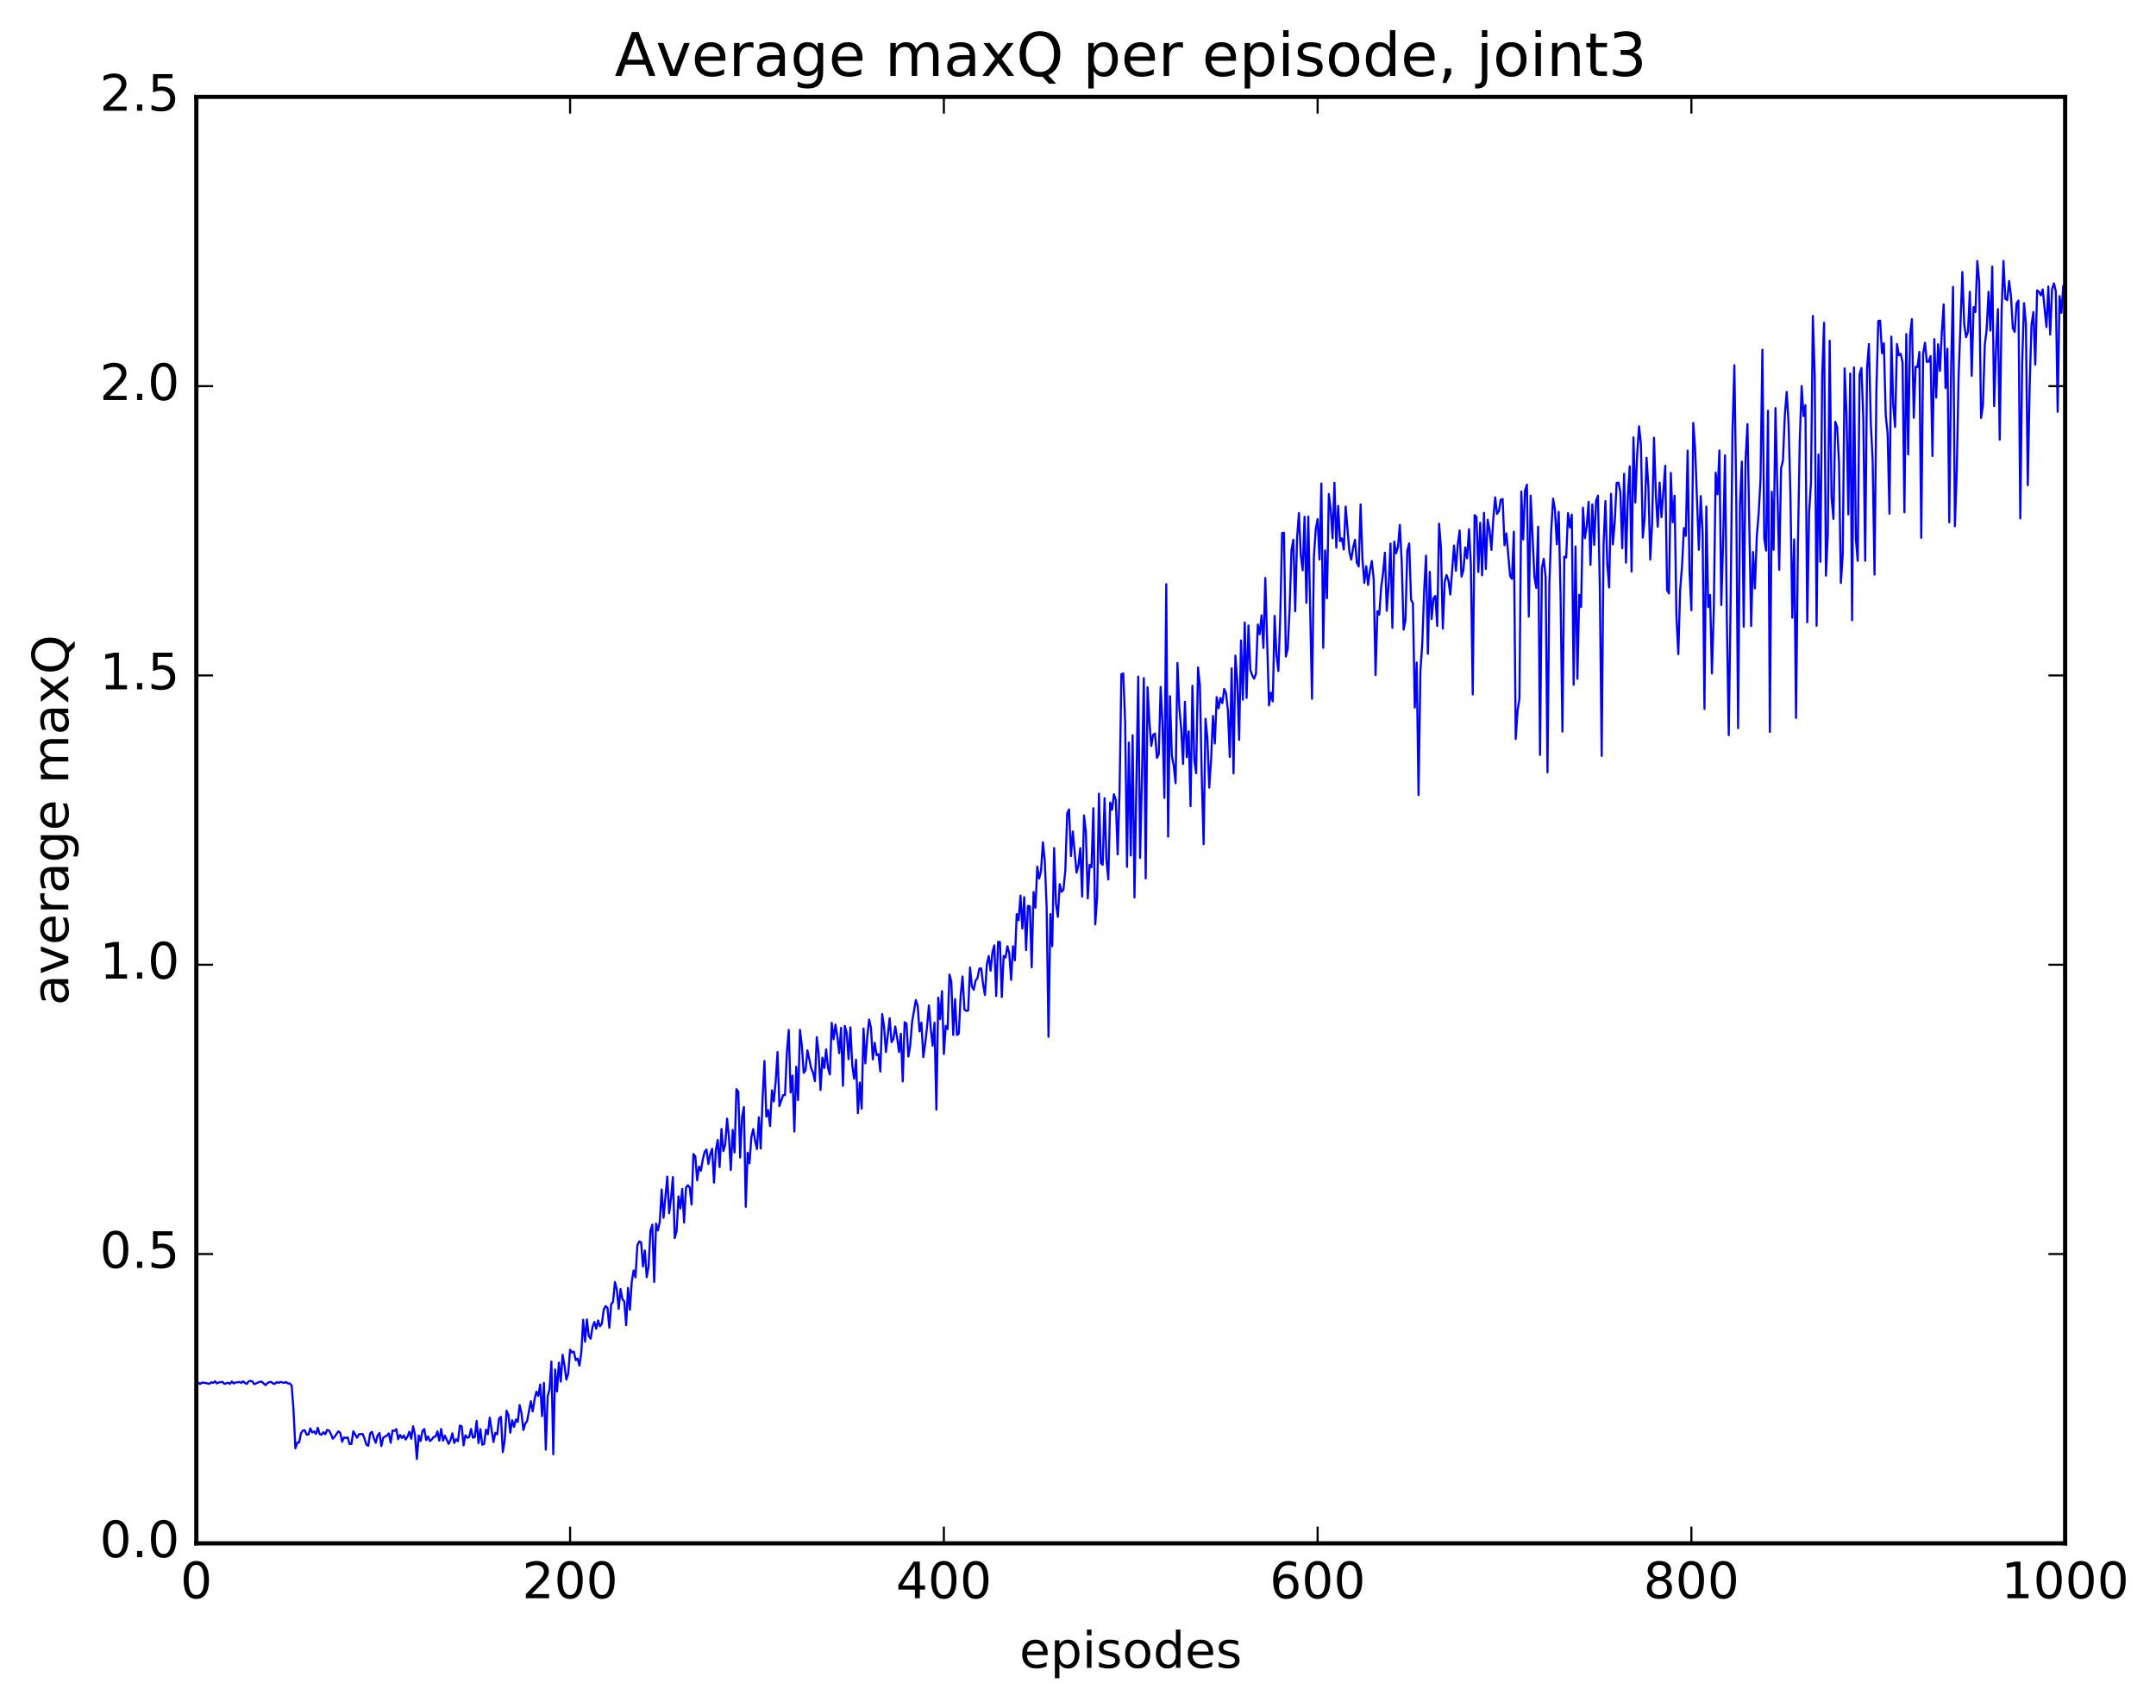 <?xml version="1.0" encoding="utf-8" standalone="no"?>
<!DOCTYPE svg PUBLIC "-//W3C//DTD SVG 1.1//EN"
  "http://www.w3.org/Graphics/SVG/1.1/DTD/svg11.dtd">
<!-- Created with matplotlib (http://matplotlib.org/) -->
<svg height="408pt" version="1.1" viewBox="0 0 515 408" width="515pt" xmlns="http://www.w3.org/2000/svg" xmlns:xlink="http://www.w3.org/1999/xlink">
 <defs>
  <style type="text/css">
*{stroke-linecap:butt;stroke-linejoin:round;stroke-miterlimit:100000;}
  </style>
 </defs>
 <g id="figure_1">
  <g id="patch_1">
   <path d="M 0 408.169 
L 515.768 408.169 
L 515.768 0 
L 0 0 
z
" style="fill:#ffffff;"/>
  </g>
  <g id="axes_1">
   <g id="patch_2">
    <path d="M 46.898 368.742 
L 493.298 368.742 
L 493.298 23.142 
L 46.898 23.142 
z
" style="fill:#ffffff;"/>
   </g>
   <g id="line2d_1">
    <path clip-path="url(#p6a2469e750)" d="M 47.344 330.356 
L 47.79 330.663 
L 48.237 330.35 
L 48.683 330.354 
L 50.022 330.633 
L 50.469 330.269 
L 50.915 330.41 
L 51.361 330.024 
L 51.808 330.531 
L 52.254 330.305 
L 53.147 330.173 
L 53.593 330.642 
L 54.486 330.363 
L 54.933 330.638 
L 55.379 330.09 
L 55.825 330.541 
L 56.272 330.305 
L 56.718 330.3 
L 57.165 330.161 
L 57.611 330.422 
L 58.057 330.038 
L 58.504 330.422 
L 58.95 330.651 
L 59.397 330.042 
L 59.843 329.92 
L 60.289 330.081 
L 60.736 330.71 
L 62.075 330.133 
L 62.522 330.143 
L 63.414 330.932 
L 63.861 330.483 
L 64.307 330.241 
L 64.754 330.172 
L 65.2 330.545 
L 65.646 330.641 
L 66.093 330.226 
L 66.539 330.41 
L 66.986 330.188 
L 67.878 330.399 
L 68.325 330.209 
L 68.771 330.544 
L 69.218 330.539 
L 69.664 331.036 
L 70.11 336.874 
L 70.557 346.036 
L 71.003 344.7 
L 71.45 344.637 
L 71.896 342.434 
L 72.342 341.789 
L 72.789 341.711 
L 73.235 342.757 
L 73.681 342.761 
L 74.128 341.28 
L 74.574 342.242 
L 75.021 342.008 
L 75.467 342.599 
L 75.913 341.134 
L 76.36 342.648 
L 76.806 342.795 
L 77.253 342.19 
L 77.699 342.678 
L 78.145 341.641 
L 78.592 341.787 
L 79.038 342.624 
L 79.485 343.74 
L 79.931 343.298 
L 80.824 341.987 
L 81.27 342.33 
L 81.717 344.47 
L 82.163 343.449 
L 82.609 343.575 
L 83.056 343.419 
L 83.502 345.024 
L 83.949 344.981 
L 84.395 341.979 
L 85.288 343.509 
L 85.734 342.676 
L 86.627 342.632 
L 87.073 343.738 
L 87.52 345.153 
L 87.966 345.446 
L 88.413 342.49 
L 88.859 342.084 
L 89.305 343.612 
L 89.752 344.715 
L 90.198 342.96 
L 90.645 342.378 
L 91.091 345.505 
L 91.537 343.504 
L 92.43 342.969 
L 92.877 342.48 
L 93.323 344.712 
L 93.769 341.794 
L 94.216 341.895 
L 94.662 341.453 
L 95.109 343.88 
L 95.555 342.844 
L 96.001 343.581 
L 96.448 342.976 
L 96.894 343.947 
L 97.341 343.25 
L 97.787 342.06 
L 98.234 343.753 
L 98.68 340.787 
L 99.126 342.794 
L 99.573 348.584 
L 100.019 342.964 
L 100.466 344.312 
L 100.912 341.92 
L 101.358 341.432 
L 101.805 344.079 
L 102.251 343.186 
L 102.698 344.299 
L 103.144 343.931 
L 103.59 343.317 
L 104.037 343.218 
L 104.483 342.002 
L 104.93 344.222 
L 105.376 341.407 
L 105.822 344.22 
L 106.269 343.009 
L 107.162 344.981 
L 107.608 344.062 
L 108.054 342.451 
L 108.501 344.779 
L 108.947 343.872 
L 109.394 344.348 
L 109.84 340.609 
L 110.286 340.774 
L 110.733 345.332 
L 111.179 342.941 
L 111.626 343.509 
L 112.072 343.338 
L 112.518 341.409 
L 112.965 343.522 
L 113.411 343.34 
L 113.858 339.493 
L 114.304 344.788 
L 114.75 341.469 
L 115.197 345.201 
L 115.643 345.006 
L 116.09 341.572 
L 116.536 342.676 
L 116.982 338.718 
L 117.875 344.536 
L 118.322 342.351 
L 118.768 342.705 
L 119.214 338.859 
L 119.661 338.528 
L 120.107 346.947 
L 120.553 344.101 
L 121 337.064 
L 121.446 338.115 
L 121.893 342.316 
L 122.339 339.338 
L 122.785 340.914 
L 123.232 339.155 
L 123.678 339.732 
L 124.125 335.72 
L 124.571 337.683 
L 125.017 341.674 
L 125.464 340.129 
L 125.91 339.524 
L 126.803 334.777 
L 127.249 337.22 
L 127.696 334.322 
L 128.142 332.517 
L 128.589 333.522 
L 129.035 330.798 
L 129.482 338.34 
L 129.928 330.423 
L 130.374 346.353 
L 130.821 333.601 
L 131.267 331.954 
L 131.714 325.317 
L 132.16 347.467 
L 132.606 327.212 
L 133.053 332.468 
L 133.499 325.571 
L 133.946 330.11 
L 134.392 323.677 
L 134.838 326.201 
L 135.285 329.631 
L 135.731 328.186 
L 136.178 322.469 
L 136.624 323.13 
L 137.07 322.957 
L 137.517 324.982 
L 137.963 324.584 
L 138.41 326.282 
L 138.856 323.115 
L 139.302 315.329 
L 139.749 320.563 
L 140.195 315.256 
L 140.642 319.245 
L 141.088 319.854 
L 141.534 317.046 
L 141.981 315.863 
L 142.427 317.453 
L 142.874 315.489 
L 143.32 316.894 
L 143.766 316.288 
L 144.213 312.907 
L 144.659 312.046 
L 145.106 312.479 
L 145.552 317.224 
L 145.998 311.604 
L 146.445 311.025 
L 146.891 306.309 
L 147.338 308.086 
L 147.784 312.73 
L 148.23 307.992 
L 148.677 310.423 
L 149.123 310.92 
L 149.57 316.627 
L 150.016 307.732 
L 150.462 312.93 
L 150.909 306.179 
L 151.355 303.546 
L 151.802 305.189 
L 152.248 297.532 
L 152.694 296.609 
L 153.141 296.804 
L 153.587 302.617 
L 154.034 298.773 
L 154.48 305.167 
L 154.926 302.622 
L 155.373 294.043 
L 155.819 292.603 
L 156.266 306.303 
L 156.712 292.339 
L 157.158 293.988 
L 157.605 291.874 
L 158.051 284.211 
L 158.498 290.958 
L 159.39 281.126 
L 159.837 289.87 
L 160.283 286.288 
L 160.73 281.246 
L 161.176 295.811 
L 161.622 294.11 
L 162.069 285.84 
L 162.515 288.733 
L 162.962 284.059 
L 163.408 292.075 
L 163.854 283.764 
L 164.301 283.191 
L 164.747 283.67 
L 165.194 287.803 
L 165.64 275.736 
L 166.086 276.297 
L 166.533 282.017 
L 166.979 278.744 
L 167.425 279.71 
L 167.872 277.047 
L 168.318 275.21 
L 168.765 274.661 
L 169.211 278.116 
L 169.657 275.72 
L 170.104 274.485 
L 170.55 282.55 
L 170.997 274.752 
L 171.443 272.35 
L 171.889 278.841 
L 172.336 269.737 
L 172.782 275.032 
L 173.229 273.501 
L 173.675 267.266 
L 174.121 271.72 
L 174.568 279.545 
L 175.014 269.966 
L 175.461 275.34 
L 175.907 260.237 
L 176.353 260.823 
L 176.8 276.559 
L 177.246 266.891 
L 177.693 264.507 
L 178.139 288.343 
L 178.585 275.405 
L 179.032 277.957 
L 179.478 271.686 
L 179.925 269.757 
L 180.371 272.582 
L 180.817 274.532 
L 181.264 266.974 
L 181.71 274.419 
L 182.157 262.399 
L 182.603 253.514 
L 183.049 266.791 
L 183.496 265.26 
L 183.942 269.049 
L 184.389 260.515 
L 184.835 263.153 
L 185.281 258.449 
L 185.728 251.365 
L 186.174 264.272 
L 187.067 261.654 
L 187.513 261.655 
L 187.96 251.475 
L 188.406 246.086 
L 188.853 261.022 
L 189.299 256.982 
L 189.745 270.368 
L 190.192 254.871 
L 190.638 262.851 
L 191.085 246.081 
L 191.531 249.754 
L 191.977 256.336 
L 192.424 255.7 
L 192.87 250.952 
L 193.763 255.226 
L 194.209 256.266 
L 194.656 258.309 
L 195.102 247.816 
L 195.549 251.683 
L 195.995 260.426 
L 196.441 252.699 
L 196.888 255.205 
L 197.334 250.706 
L 197.781 255.152 
L 198.227 256.72 
L 198.673 244.384 
L 199.12 248.295 
L 199.566 244.791 
L 200.013 247.681 
L 200.459 251.631 
L 200.905 245.594 
L 201.352 259.427 
L 201.798 245.135 
L 202.245 246.755 
L 202.691 253.066 
L 203.137 245.462 
L 203.584 254.633 
L 204.03 257.749 
L 204.477 253.185 
L 204.923 265.957 
L 205.369 258.662 
L 205.816 264.889 
L 206.262 245.747 
L 206.709 254.071 
L 207.155 247.838 
L 207.601 243.592 
L 208.048 245.585 
L 208.494 253.111 
L 208.941 249.153 
L 209.387 252.11 
L 209.833 251.851 
L 210.28 256.006 
L 210.726 242.271 
L 211.173 245.281 
L 211.619 251.362 
L 212.512 243.28 
L 212.958 248.986 
L 213.405 248.259 
L 213.851 245.258 
L 214.298 247.945 
L 214.744 251.361 
L 215.19 246.99 
L 215.637 258.38 
L 216.083 244.235 
L 216.53 244.559 
L 216.976 252.416 
L 217.422 249.805 
L 217.869 244.194 
L 218.762 238.934 
L 219.208 240.331 
L 219.654 246.436 
L 220.101 244.327 
L 220.547 252.583 
L 220.994 249.377 
L 221.44 245.348 
L 221.886 240.221 
L 222.333 245.746 
L 222.779 249.85 
L 223.226 244.347 
L 223.672 265.124 
L 224.118 238.371 
L 224.565 243.516 
L 225.011 236.823 
L 225.458 251.844 
L 225.904 245.108 
L 226.35 245.895 
L 226.797 232.834 
L 227.243 234.562 
L 227.69 247.28 
L 228.136 238.714 
L 228.582 247.289 
L 229.029 246.94 
L 229.475 237.827 
L 229.922 233.3 
L 230.368 241.215 
L 230.814 241.509 
L 231.261 241.444 
L 231.707 231.153 
L 232.154 235.701 
L 232.6 236.479 
L 233.046 234.258 
L 233.493 233.688 
L 233.939 231.434 
L 234.386 231.392 
L 234.832 235.241 
L 235.278 237.713 
L 235.725 230.427 
L 236.171 228.411 
L 236.618 231.934 
L 237.064 227.503 
L 237.51 225.865 
L 237.957 237.964 
L 238.403 225.035 
L 238.85 225.065 
L 239.296 238.224 
L 239.742 228.426 
L 240.189 228.778 
L 240.635 226.077 
L 241.082 227.804 
L 241.528 234.132 
L 241.974 226.076 
L 242.421 229.449 
L 242.867 218.408 
L 243.314 219.87 
L 243.76 213.982 
L 244.206 221.848 
L 244.653 214.352 
L 245.099 227 
L 245.546 216.443 
L 245.992 216.526 
L 246.438 231.103 
L 246.885 213.124 
L 247.331 216.874 
L 247.778 207.074 
L 248.224 209.91 
L 248.67 208.055 
L 249.117 201.23 
L 249.563 205.63 
L 250.01 216.855 
L 250.456 247.726 
L 250.902 218.413 
L 251.349 226.07 
L 251.795 202.609 
L 252.242 215.985 
L 252.688 219.06 
L 253.134 211.237 
L 253.581 213.088 
L 254.027 212.537 
L 254.474 207.93 
L 254.92 194.31 
L 255.366 193.393 
L 255.813 204.546 
L 256.259 198.662 
L 257.152 208.487 
L 257.598 206.754 
L 258.045 202.654 
L 258.491 214.228 
L 258.938 194.815 
L 259.384 198.797 
L 259.83 214.656 
L 260.277 206.642 
L 260.723 207.211 
L 261.17 193.101 
L 261.616 220.875 
L 262.062 214.456 
L 262.509 189.611 
L 262.955 206.204 
L 263.401 206.641 
L 263.848 190.71 
L 264.294 205.466 
L 264.741 210.102 
L 265.187 191.763 
L 265.634 193.473 
L 266.08 189.767 
L 266.526 191.099 
L 266.973 204.14 
L 267.419 189.514 
L 267.865 161.091 
L 268.312 160.891 
L 268.758 172.373 
L 269.205 207.103 
L 269.651 177.434 
L 270.098 204.383 
L 270.544 175.678 
L 270.99 214.402 
L 271.883 161.658 
L 272.329 204.977 
L 272.776 185.979 
L 273.222 162.019 
L 273.669 209.871 
L 274.115 164.21 
L 274.562 172.607 
L 275.008 178.233 
L 275.454 175.565 
L 275.901 175.249 
L 276.347 181.081 
L 276.793 180.18 
L 277.24 164.13 
L 277.686 172.884 
L 278.133 190.623 
L 278.579 139.572 
L 279.026 199.896 
L 279.472 166.329 
L 279.918 180.55 
L 280.365 182.93 
L 280.811 187.116 
L 281.257 158.396 
L 281.704 169.133 
L 282.15 174.103 
L 282.597 182.523 
L 283.043 167.686 
L 283.49 180.888 
L 283.936 174.731 
L 284.382 192.613 
L 284.829 163.866 
L 285.275 181.506 
L 285.721 184.738 
L 286.168 159.463 
L 286.614 163.74 
L 287.061 185.617 
L 287.507 201.691 
L 287.954 171.751 
L 288.4 176.266 
L 288.846 188.184 
L 289.293 181.465 
L 289.739 171.058 
L 290.185 177.636 
L 290.632 166.559 
L 291.078 169.234 
L 291.525 166.761 
L 291.971 168.002 
L 292.418 164.604 
L 292.864 165.671 
L 293.31 169.787 
L 293.757 180.856 
L 294.203 159.691 
L 294.649 184.787 
L 295.096 156.646 
L 295.542 162.781 
L 295.989 176.785 
L 296.435 153.022 
L 296.882 167.17 
L 297.328 148.749 
L 297.774 166.753 
L 298.221 149.445 
L 298.667 160.059 
L 299.113 161.326 
L 299.56 162.153 
L 300.006 160.999 
L 300.453 149.214 
L 300.899 151.529 
L 301.346 147.025 
L 301.792 154.799 
L 302.238 138.105 
L 303.131 168.536 
L 303.577 165.498 
L 304.024 167.586 
L 304.47 147.149 
L 304.917 156.562 
L 305.363 160.312 
L 305.81 147.36 
L 306.256 127.351 
L 306.702 127.293 
L 307.149 156.86 
L 307.595 154.985 
L 308.041 145.653 
L 308.488 131.469 
L 308.934 128.975 
L 309.381 146.047 
L 309.827 128.511 
L 310.274 122.587 
L 310.72 132.582 
L 311.166 136.26 
L 311.613 123.47 
L 312.059 144.047 
L 312.505 123.432 
L 313.398 166.971 
L 313.845 133.097 
L 314.291 126.398 
L 314.738 124.024 
L 315.184 133.674 
L 315.63 115.514 
L 316.077 154.787 
L 316.523 131.517 
L 316.969 142.923 
L 317.416 118.025 
L 317.862 121.809 
L 318.309 128.606 
L 318.755 115.333 
L 319.202 130.858 
L 319.648 120.876 
L 320.094 129.289 
L 320.541 128.622 
L 320.987 131.291 
L 321.433 121.058 
L 322.326 131.854 
L 322.773 133.711 
L 323.219 130.847 
L 323.666 128.968 
L 324.112 134.454 
L 324.558 135.336 
L 325.005 120.512 
L 325.451 133.582 
L 325.897 139.253 
L 326.344 135.278 
L 326.79 139.766 
L 327.237 136.281 
L 327.683 134.031 
L 328.13 138.371 
L 328.576 161.286 
L 329.022 146.031 
L 329.469 146.847 
L 329.915 140.353 
L 330.361 136.995 
L 330.808 132.057 
L 331.254 145.936 
L 331.701 139.738 
L 332.147 129.873 
L 332.594 150.01 
L 333.04 129.402 
L 333.486 132.185 
L 333.933 130.657 
L 334.379 125.4 
L 334.825 134.301 
L 335.272 150.431 
L 335.718 148.183 
L 336.165 131.616 
L 336.611 129.845 
L 337.058 143.282 
L 337.504 144.125 
L 337.95 169.062 
L 338.397 158.299 
L 338.843 189.96 
L 339.289 160.418 
L 339.736 153.776 
L 340.182 141.321 
L 340.629 132.762 
L 341.075 156.214 
L 341.522 136.63 
L 341.968 147.895 
L 342.414 142.965 
L 342.861 142.365 
L 343.307 149.553 
L 343.753 125.127 
L 344.2 130.924 
L 344.646 150.213 
L 345.093 139.06 
L 345.539 137.382 
L 345.986 138.696 
L 346.432 142.052 
L 347.325 130.328 
L 347.771 136.382 
L 348.217 130.031 
L 348.664 126.756 
L 349.11 137.77 
L 349.557 136.209 
L 350.003 130.784 
L 350.45 133.41 
L 350.896 126.42 
L 351.342 134.686 
L 351.789 165.92 
L 352.235 123.067 
L 352.682 123.519 
L 353.128 136.654 
L 353.574 124.903 
L 354.021 137.453 
L 354.467 122.547 
L 354.913 135.944 
L 355.36 124.197 
L 355.806 126.672 
L 356.253 131.377 
L 356.699 123.928 
L 357.146 118.825 
L 357.592 122.784 
L 358.038 122.11 
L 358.485 119.397 
L 358.931 119.229 
L 359.377 130.273 
L 359.824 127.441 
L 360.717 137.627 
L 361.163 138.314 
L 361.61 127.031 
L 362.056 176.548 
L 362.502 169.746 
L 362.949 166.897 
L 363.395 117.439 
L 363.841 128.908 
L 364.288 117.136 
L 364.734 115.803 
L 365.181 147.316 
L 365.627 118.414 
L 366.52 137.762 
L 366.966 140.478 
L 367.413 125.839 
L 367.859 180.358 
L 368.305 135.773 
L 368.752 133.515 
L 369.198 137.936 
L 369.645 184.53 
L 370.091 139.72 
L 370.538 126.732 
L 370.984 119.133 
L 371.43 121.726 
L 371.877 130.035 
L 372.323 122.311 
L 372.769 142.267 
L 373.216 174.803 
L 373.662 132.987 
L 374.109 133.221 
L 374.555 122.585 
L 375.002 126.021 
L 375.448 122.946 
L 375.894 163.603 
L 376.341 130.567 
L 376.787 162.183 
L 377.233 142.104 
L 377.68 145.041 
L 378.126 121.295 
L 378.573 128.574 
L 379.019 125.743 
L 379.466 119.902 
L 379.912 134.964 
L 380.358 120.512 
L 380.805 130.193 
L 381.251 119.652 
L 381.697 118.431 
L 382.144 139.808 
L 382.59 180.621 
L 383.037 130.186 
L 383.483 119.722 
L 383.93 134.719 
L 384.376 140.373 
L 384.822 117.979 
L 385.269 130.062 
L 385.715 124.604 
L 386.161 115.378 
L 386.608 115.319 
L 387.054 117.629 
L 387.501 131.007 
L 387.947 113.206 
L 388.394 134.43 
L 388.84 118.744 
L 389.286 111.409 
L 389.733 136.562 
L 390.179 104.491 
L 390.625 120.06 
L 391.072 108.422 
L 391.518 101.849 
L 391.965 106.076 
L 392.411 128.434 
L 392.858 123.687 
L 393.304 109.356 
L 393.75 116.192 
L 394.197 133.691 
L 394.643 124.946 
L 395.089 104.608 
L 395.536 118.372 
L 395.982 125.867 
L 396.429 115.299 
L 396.875 123.557 
L 397.768 111.282 
L 398.214 140.995 
L 398.661 141.779 
L 399.107 112.977 
L 399.553 124.791 
L 400 118.434 
L 400.446 147.142 
L 400.893 156.284 
L 401.339 140.923 
L 401.786 135.255 
L 402.232 126.173 
L 402.678 128.045 
L 403.125 107.656 
L 403.571 136.488 
L 404.017 145.804 
L 404.464 101.052 
L 404.91 107.16 
L 405.803 131.35 
L 406.25 118.524 
L 406.696 127.153 
L 407.142 169.39 
L 407.589 121.042 
L 408.035 145.042 
L 408.481 142.157 
L 408.928 160.913 
L 409.374 145.562 
L 409.821 112.927 
L 410.267 118.104 
L 410.714 107.632 
L 411.16 144.554 
L 411.606 129.156 
L 412.053 108.802 
L 412.499 148.642 
L 412.945 175.641 
L 413.392 143.721 
L 413.838 103.044 
L 414.285 87.262 
L 414.731 118.433 
L 415.178 173.968 
L 415.624 120.67 
L 416.07 110.301 
L 416.517 149.742 
L 416.963 109.786 
L 417.409 101.335 
L 418.302 149.588 
L 418.749 131.878 
L 419.195 140.587 
L 419.642 128.184 
L 420.088 122.771 
L 420.534 114.355 
L 420.981 83.576 
L 421.427 128.641 
L 421.873 131.546 
L 422.32 98.134 
L 422.766 174.868 
L 423.213 117.487 
L 423.659 131.364 
L 424.106 97.49 
L 424.998 136.134 
L 425.445 111.875 
L 425.891 110.011 
L 426.337 99.228 
L 426.784 93.639 
L 427.23 100.953 
L 427.677 118.105 
L 428.123 147.573 
L 428.57 128.865 
L 429.016 171.529 
L 429.462 130.277 
L 429.909 105.167 
L 430.355 92.227 
L 430.801 99.415 
L 431.248 96.794 
L 431.694 148.665 
L 432.141 122.358 
L 432.587 115.294 
L 433.034 75.479 
L 433.48 89.84 
L 433.926 149.5 
L 434.373 108.615 
L 434.819 134.218 
L 435.265 89.621 
L 435.712 77.117 
L 436.158 137.525 
L 436.605 127.635 
L 437.051 81.391 
L 437.498 118.724 
L 437.944 123.963 
L 438.39 100.775 
L 438.837 102.048 
L 439.283 110.421 
L 439.729 139.283 
L 440.176 132.367 
L 440.622 88.017 
L 441.069 98.679 
L 441.515 122.914 
L 441.962 89.233 
L 442.408 148.197 
L 442.854 87.792 
L 443.301 128.716 
L 443.747 133.994 
L 444.193 89.436 
L 444.64 87.929 
L 445.086 99.987 
L 445.533 133.979 
L 445.979 88.027 
L 446.425 82.201 
L 446.872 100.982 
L 447.318 110.104 
L 447.765 137.28 
L 448.211 93.204 
L 448.658 76.704 
L 449.104 76.606 
L 449.55 84.39 
L 449.997 82.039 
L 450.443 99.22 
L 450.889 103.544 
L 451.336 122.75 
L 451.782 80.422 
L 452.229 96.621 
L 452.675 102.013 
L 453.122 82.185 
L 453.568 84.889 
L 454.014 84.526 
L 454.461 86.556 
L 454.907 122.396 
L 455.353 79.812 
L 455.8 108.585 
L 456.246 80.099 
L 456.693 76.245 
L 457.139 99.817 
L 457.586 87.616 
L 458.032 87.693 
L 458.478 84.08 
L 458.925 128.491 
L 459.371 84.525 
L 459.817 81.872 
L 460.264 86.452 
L 460.71 86.413 
L 461.157 85.074 
L 461.603 108.935 
L 462.05 81.015 
L 462.496 94.991 
L 462.942 82.25 
L 463.389 88.612 
L 463.835 79.497 
L 464.281 72.721 
L 464.728 92.701 
L 465.174 83.32 
L 465.621 124.792 
L 466.067 87.43 
L 466.514 68.56 
L 466.96 125.741 
L 467.406 112.593 
L 467.853 89.812 
L 468.745 64.993 
L 469.192 77.471 
L 469.638 80.577 
L 470.085 79.293 
L 470.531 69.713 
L 470.978 89.794 
L 471.424 73.379 
L 471.87 74.541 
L 472.317 62.37 
L 472.763 67.158 
L 473.209 99.861 
L 473.656 96.945 
L 474.102 82.414 
L 474.549 78.715 
L 474.995 69.715 
L 475.442 78.997 
L 475.888 63.684 
L 476.334 97.016 
L 476.781 83.408 
L 477.227 73.869 
L 477.673 105.05 
L 478.12 74.178 
L 478.566 62.344 
L 479.013 71.373 
L 479.459 71.729 
L 479.906 67.135 
L 480.352 70.628 
L 480.798 78.413 
L 481.245 79.304 
L 481.691 72.51 
L 482.137 71.813 
L 482.584 123.863 
L 483.03 86.753 
L 483.477 72.434 
L 483.923 77.329 
L 484.37 115.925 
L 484.816 92.453 
L 485.262 77.553 
L 485.709 74.546 
L 486.155 87.135 
L 486.601 69.378 
L 487.048 69.729 
L 487.494 70.565 
L 487.941 69.153 
L 488.834 78.159 
L 489.28 68.451 
L 489.726 79.925 
L 490.173 69.063 
L 490.619 67.694 
L 491.065 69.569 
L 491.512 98.384 
L 491.958 70.758 
L 492.405 74.741 
L 492.851 68.362 
L 492.851 68.362 
" style="fill:none;stroke:#0000ff;stroke-linecap:square;stroke-width:0.5;"/>
   </g>
   <g id="patch_3">
    <path d="M 46.898 368.742 
L 46.898 23.142 
" style="fill:none;stroke:#000000;stroke-linecap:square;stroke-linejoin:miter;"/>
   </g>
   <g id="patch_4">
    <path d="M 493.298 368.742 
L 493.298 23.142 
" style="fill:none;stroke:#000000;stroke-linecap:square;stroke-linejoin:miter;"/>
   </g>
   <g id="patch_5">
    <path d="M 46.898 23.142 
L 493.298 23.142 
" style="fill:none;stroke:#000000;stroke-linecap:square;stroke-linejoin:miter;"/>
   </g>
   <g id="patch_6">
    <path d="M 46.898 368.742 
L 493.298 368.742 
" style="fill:none;stroke:#000000;stroke-linecap:square;stroke-linejoin:miter;"/>
   </g>
   <g id="matplotlib.axis_1">
    <g id="xtick_1">
     <g id="line2d_2">
      <defs>
       <path d="M 0 0 
L 0 -4 
" id="m61e527bf09" style="stroke:#000000;stroke-width:0.5;"/>
      </defs>
      <g>
       <use style="stroke:#000000;stroke-width:0.5;" x="46.898" xlink:href="#m61e527bf09" y="368.742"/>
      </g>
     </g>
     <g id="line2d_3">
      <defs>
       <path d="M 0 0 
L 0 4 
" id="ma6f1fc112c" style="stroke:#000000;stroke-width:0.5;"/>
      </defs>
      <g>
       <use style="stroke:#000000;stroke-width:0.5;" x="46.898" xlink:href="#ma6f1fc112c" y="23.142"/>
      </g>
     </g>
     <g id="text_1">
      <!-- 0 -->
      <defs>
       <path d="M 31.781 66.406 
Q 24.172 66.406 20.328 58.906 
Q 16.5 51.422 16.5 36.375 
Q 16.5 21.391 20.328 13.891 
Q 24.172 6.391 31.781 6.391 
Q 39.453 6.391 43.281 13.891 
Q 47.125 21.391 47.125 36.375 
Q 47.125 51.422 43.281 58.906 
Q 39.453 66.406 31.781 66.406 
M 31.781 74.219 
Q 44.047 74.219 50.516 64.516 
Q 56.984 54.828 56.984 36.375 
Q 56.984 17.969 50.516 8.266 
Q 44.047 -1.422 31.781 -1.422 
Q 19.531 -1.422 13.062 8.266 
Q 6.594 17.969 6.594 36.375 
Q 6.594 54.828 13.062 64.516 
Q 19.531 74.219 31.781 74.219 
" id="BitstreamVeraSans-Roman-30"/>
      </defs>
      <g transform="translate(43.08 381.86)scale(0.12 -0.12)">
       <use xlink:href="#BitstreamVeraSans-Roman-30"/>
      </g>
     </g>
    </g>
    <g id="xtick_2">
     <g id="line2d_4">
      <g>
       <use style="stroke:#000000;stroke-width:0.5;" x="136.178" xlink:href="#m61e527bf09" y="368.742"/>
      </g>
     </g>
     <g id="line2d_5">
      <g>
       <use style="stroke:#000000;stroke-width:0.5;" x="136.178" xlink:href="#ma6f1fc112c" y="23.142"/>
      </g>
     </g>
     <g id="text_2">
      <!-- 200 -->
      <defs>
       <path d="M 19.188 8.297 
L 53.609 8.297 
L 53.609 0 
L 7.328 0 
L 7.328 8.297 
Q 12.938 14.109 22.625 23.891 
Q 32.328 33.688 34.812 36.531 
Q 39.547 41.844 41.422 45.531 
Q 43.312 49.219 43.312 52.781 
Q 43.312 58.594 39.234 62.25 
Q 35.156 65.922 28.609 65.922 
Q 23.969 65.922 18.812 64.312 
Q 13.672 62.703 7.812 59.422 
L 7.812 69.391 
Q 13.766 71.781 18.938 73 
Q 24.125 74.219 28.422 74.219 
Q 39.75 74.219 46.484 68.547 
Q 53.219 62.891 53.219 53.422 
Q 53.219 48.922 51.531 44.891 
Q 49.859 40.875 45.406 35.406 
Q 44.188 33.984 37.641 27.219 
Q 31.109 20.453 19.188 8.297 
" id="BitstreamVeraSans-Roman-32"/>
      </defs>
      <g transform="translate(124.725 381.86)scale(0.12 -0.12)">
       <use xlink:href="#BitstreamVeraSans-Roman-32"/>
       <use x="63.623" xlink:href="#BitstreamVeraSans-Roman-30"/>
       <use x="127.246" xlink:href="#BitstreamVeraSans-Roman-30"/>
      </g>
     </g>
    </g>
    <g id="xtick_3">
     <g id="line2d_6">
      <g>
       <use style="stroke:#000000;stroke-width:0.5;" x="225.458" xlink:href="#m61e527bf09" y="368.742"/>
      </g>
     </g>
     <g id="line2d_7">
      <g>
       <use style="stroke:#000000;stroke-width:0.5;" x="225.458" xlink:href="#ma6f1fc112c" y="23.142"/>
      </g>
     </g>
     <g id="text_3">
      <!-- 400 -->
      <defs>
       <path d="M 37.797 64.312 
L 12.891 25.391 
L 37.797 25.391 
z
M 35.203 72.906 
L 47.609 72.906 
L 47.609 25.391 
L 58.016 25.391 
L 58.016 17.188 
L 47.609 17.188 
L 47.609 0 
L 37.797 0 
L 37.797 17.188 
L 4.891 17.188 
L 4.891 26.703 
z
" id="BitstreamVeraSans-Roman-34"/>
      </defs>
      <g transform="translate(214.005 381.86)scale(0.12 -0.12)">
       <use xlink:href="#BitstreamVeraSans-Roman-34"/>
       <use x="63.623" xlink:href="#BitstreamVeraSans-Roman-30"/>
       <use x="127.246" xlink:href="#BitstreamVeraSans-Roman-30"/>
      </g>
     </g>
    </g>
    <g id="xtick_4">
     <g id="line2d_8">
      <g>
       <use style="stroke:#000000;stroke-width:0.5;" x="314.738" xlink:href="#m61e527bf09" y="368.742"/>
      </g>
     </g>
     <g id="line2d_9">
      <g>
       <use style="stroke:#000000;stroke-width:0.5;" x="314.738" xlink:href="#ma6f1fc112c" y="23.142"/>
      </g>
     </g>
     <g id="text_4">
      <!-- 600 -->
      <defs>
       <path d="M 33.016 40.375 
Q 26.375 40.375 22.484 35.828 
Q 18.609 31.297 18.609 23.391 
Q 18.609 15.531 22.484 10.953 
Q 26.375 6.391 33.016 6.391 
Q 39.656 6.391 43.531 10.953 
Q 47.406 15.531 47.406 23.391 
Q 47.406 31.297 43.531 35.828 
Q 39.656 40.375 33.016 40.375 
M 52.594 71.297 
L 52.594 62.312 
Q 48.875 64.062 45.094 64.984 
Q 41.312 65.922 37.594 65.922 
Q 27.828 65.922 22.672 59.328 
Q 17.531 52.734 16.797 39.406 
Q 19.672 43.656 24.016 45.922 
Q 28.375 48.188 33.594 48.188 
Q 44.578 48.188 50.953 41.516 
Q 57.328 34.859 57.328 23.391 
Q 57.328 12.156 50.688 5.359 
Q 44.047 -1.422 33.016 -1.422 
Q 20.359 -1.422 13.672 8.266 
Q 6.984 17.969 6.984 36.375 
Q 6.984 53.656 15.188 63.938 
Q 23.391 74.219 37.203 74.219 
Q 40.922 74.219 44.703 73.484 
Q 48.484 72.75 52.594 71.297 
" id="BitstreamVeraSans-Roman-36"/>
      </defs>
      <g transform="translate(303.285 381.86)scale(0.12 -0.12)">
       <use xlink:href="#BitstreamVeraSans-Roman-36"/>
       <use x="63.623" xlink:href="#BitstreamVeraSans-Roman-30"/>
       <use x="127.246" xlink:href="#BitstreamVeraSans-Roman-30"/>
      </g>
     </g>
    </g>
    <g id="xtick_5">
     <g id="line2d_10">
      <g>
       <use style="stroke:#000000;stroke-width:0.5;" x="404.017" xlink:href="#m61e527bf09" y="368.742"/>
      </g>
     </g>
     <g id="line2d_11">
      <g>
       <use style="stroke:#000000;stroke-width:0.5;" x="404.017" xlink:href="#ma6f1fc112c" y="23.142"/>
      </g>
     </g>
     <g id="text_5">
      <!-- 800 -->
      <defs>
       <path d="M 31.781 34.625 
Q 24.75 34.625 20.719 30.859 
Q 16.703 27.094 16.703 20.516 
Q 16.703 13.922 20.719 10.156 
Q 24.75 6.391 31.781 6.391 
Q 38.812 6.391 42.859 10.172 
Q 46.922 13.969 46.922 20.516 
Q 46.922 27.094 42.891 30.859 
Q 38.875 34.625 31.781 34.625 
M 21.922 38.812 
Q 15.578 40.375 12.031 44.719 
Q 8.5 49.078 8.5 55.328 
Q 8.5 64.062 14.719 69.141 
Q 20.953 74.219 31.781 74.219 
Q 42.672 74.219 48.875 69.141 
Q 55.078 64.062 55.078 55.328 
Q 55.078 49.078 51.531 44.719 
Q 48 40.375 41.703 38.812 
Q 48.828 37.156 52.797 32.312 
Q 56.781 27.484 56.781 20.516 
Q 56.781 9.906 50.312 4.234 
Q 43.844 -1.422 31.781 -1.422 
Q 19.734 -1.422 13.25 4.234 
Q 6.781 9.906 6.781 20.516 
Q 6.781 27.484 10.781 32.312 
Q 14.797 37.156 21.922 38.812 
M 18.312 54.391 
Q 18.312 48.734 21.844 45.562 
Q 25.391 42.391 31.781 42.391 
Q 38.141 42.391 41.719 45.562 
Q 45.312 48.734 45.312 54.391 
Q 45.312 60.062 41.719 63.234 
Q 38.141 66.406 31.781 66.406 
Q 25.391 66.406 21.844 63.234 
Q 18.312 60.062 18.312 54.391 
" id="BitstreamVeraSans-Roman-38"/>
      </defs>
      <g transform="translate(392.565 381.86)scale(0.12 -0.12)">
       <use xlink:href="#BitstreamVeraSans-Roman-38"/>
       <use x="63.623" xlink:href="#BitstreamVeraSans-Roman-30"/>
       <use x="127.246" xlink:href="#BitstreamVeraSans-Roman-30"/>
      </g>
     </g>
    </g>
    <g id="xtick_6">
     <g id="line2d_12">
      <g>
       <use style="stroke:#000000;stroke-width:0.5;" x="493.298" xlink:href="#m61e527bf09" y="368.742"/>
      </g>
     </g>
     <g id="line2d_13">
      <g>
       <use style="stroke:#000000;stroke-width:0.5;" x="493.298" xlink:href="#ma6f1fc112c" y="23.142"/>
      </g>
     </g>
     <g id="text_6">
      <!-- 1000 -->
      <defs>
       <path d="M 12.406 8.297 
L 28.516 8.297 
L 28.516 63.922 
L 10.984 60.406 
L 10.984 69.391 
L 28.422 72.906 
L 38.281 72.906 
L 38.281 8.297 
L 54.391 8.297 
L 54.391 0 
L 12.406 0 
z
" id="BitstreamVeraSans-Roman-31"/>
      </defs>
      <g transform="translate(478.027 381.86)scale(0.12 -0.12)">
       <use xlink:href="#BitstreamVeraSans-Roman-31"/>
       <use x="63.623" xlink:href="#BitstreamVeraSans-Roman-30"/>
       <use x="127.246" xlink:href="#BitstreamVeraSans-Roman-30"/>
       <use x="190.869" xlink:href="#BitstreamVeraSans-Roman-30"/>
      </g>
     </g>
    </g>
    <g id="text_7">
     <!-- episodes -->
     <defs>
      <path d="M 9.422 54.688 
L 18.406 54.688 
L 18.406 0 
L 9.422 0 
z
M 9.422 75.984 
L 18.406 75.984 
L 18.406 64.594 
L 9.422 64.594 
z
" id="BitstreamVeraSans-Roman-69"/>
      <path d="M 30.609 48.391 
Q 23.391 48.391 19.188 42.75 
Q 14.984 37.109 14.984 27.297 
Q 14.984 17.484 19.156 11.844 
Q 23.344 6.203 30.609 6.203 
Q 37.797 6.203 41.984 11.859 
Q 46.188 17.531 46.188 27.297 
Q 46.188 37.016 41.984 42.703 
Q 37.797 48.391 30.609 48.391 
M 30.609 56 
Q 42.328 56 49.016 48.375 
Q 55.719 40.766 55.719 27.297 
Q 55.719 13.875 49.016 6.219 
Q 42.328 -1.422 30.609 -1.422 
Q 18.844 -1.422 12.172 6.219 
Q 5.516 13.875 5.516 27.297 
Q 5.516 40.766 12.172 48.375 
Q 18.844 56 30.609 56 
" id="BitstreamVeraSans-Roman-6f"/>
      <path d="M 18.109 8.203 
L 18.109 -20.797 
L 9.078 -20.797 
L 9.078 54.688 
L 18.109 54.688 
L 18.109 46.391 
Q 20.953 51.266 25.266 53.625 
Q 29.594 56 35.594 56 
Q 45.562 56 51.781 48.094 
Q 58.016 40.188 58.016 27.297 
Q 58.016 14.406 51.781 6.484 
Q 45.562 -1.422 35.594 -1.422 
Q 29.594 -1.422 25.266 0.953 
Q 20.953 3.328 18.109 8.203 
M 48.688 27.297 
Q 48.688 37.203 44.609 42.844 
Q 40.531 48.484 33.406 48.484 
Q 26.266 48.484 22.188 42.844 
Q 18.109 37.203 18.109 27.297 
Q 18.109 17.391 22.188 11.75 
Q 26.266 6.109 33.406 6.109 
Q 40.531 6.109 44.609 11.75 
Q 48.688 17.391 48.688 27.297 
" id="BitstreamVeraSans-Roman-70"/>
      <path d="M 56.203 29.594 
L 56.203 25.203 
L 14.891 25.203 
Q 15.484 15.922 20.484 11.062 
Q 25.484 6.203 34.422 6.203 
Q 39.594 6.203 44.453 7.469 
Q 49.312 8.734 54.109 11.281 
L 54.109 2.781 
Q 49.266 0.734 44.188 -0.344 
Q 39.109 -1.422 33.891 -1.422 
Q 20.797 -1.422 13.156 6.188 
Q 5.516 13.812 5.516 26.812 
Q 5.516 40.234 12.766 48.109 
Q 20.016 56 32.328 56 
Q 43.359 56 49.781 48.891 
Q 56.203 41.797 56.203 29.594 
M 47.219 32.234 
Q 47.125 39.594 43.094 43.984 
Q 39.062 48.391 32.422 48.391 
Q 24.906 48.391 20.391 44.141 
Q 15.875 39.891 15.188 32.172 
z
" id="BitstreamVeraSans-Roman-65"/>
      <path d="M 44.281 53.078 
L 44.281 44.578 
Q 40.484 46.531 36.375 47.5 
Q 32.281 48.484 27.875 48.484 
Q 21.188 48.484 17.844 46.438 
Q 14.5 44.391 14.5 40.281 
Q 14.5 37.156 16.891 35.375 
Q 19.281 33.594 26.516 31.984 
L 29.594 31.297 
Q 39.156 29.25 43.188 25.516 
Q 47.219 21.781 47.219 15.094 
Q 47.219 7.469 41.188 3.016 
Q 35.156 -1.422 24.609 -1.422 
Q 20.219 -1.422 15.453 -0.562 
Q 10.688 0.297 5.422 2 
L 5.422 11.281 
Q 10.406 8.688 15.234 7.391 
Q 20.062 6.109 24.812 6.109 
Q 31.156 6.109 34.562 8.281 
Q 37.984 10.453 37.984 14.406 
Q 37.984 18.062 35.516 20.016 
Q 33.062 21.969 24.703 23.781 
L 21.578 24.516 
Q 13.234 26.266 9.516 29.906 
Q 5.812 33.547 5.812 39.891 
Q 5.812 47.609 11.281 51.797 
Q 16.75 56 26.812 56 
Q 31.781 56 36.172 55.266 
Q 40.578 54.547 44.281 53.078 
" id="BitstreamVeraSans-Roman-73"/>
      <path d="M 45.406 46.391 
L 45.406 75.984 
L 54.391 75.984 
L 54.391 0 
L 45.406 0 
L 45.406 8.203 
Q 42.578 3.328 38.25 0.953 
Q 33.938 -1.422 27.875 -1.422 
Q 17.969 -1.422 11.734 6.484 
Q 5.516 14.406 5.516 27.297 
Q 5.516 40.188 11.734 48.094 
Q 17.969 56 27.875 56 
Q 33.938 56 38.25 53.625 
Q 42.578 51.266 45.406 46.391 
M 14.797 27.297 
Q 14.797 17.391 18.875 11.75 
Q 22.953 6.109 30.078 6.109 
Q 37.203 6.109 41.297 11.75 
Q 45.406 17.391 45.406 27.297 
Q 45.406 37.203 41.297 42.844 
Q 37.203 48.484 30.078 48.484 
Q 22.953 48.484 18.875 42.844 
Q 14.797 37.203 14.797 27.297 
" id="BitstreamVeraSans-Roman-64"/>
     </defs>
     <g transform="translate(243.506 398.474)scale(0.12 -0.12)">
      <use xlink:href="#BitstreamVeraSans-Roman-65"/>
      <use x="61.523" xlink:href="#BitstreamVeraSans-Roman-70"/>
      <use x="125.0" xlink:href="#BitstreamVeraSans-Roman-69"/>
      <use x="152.783" xlink:href="#BitstreamVeraSans-Roman-73"/>
      <use x="204.883" xlink:href="#BitstreamVeraSans-Roman-6f"/>
      <use x="266.064" xlink:href="#BitstreamVeraSans-Roman-64"/>
      <use x="329.541" xlink:href="#BitstreamVeraSans-Roman-65"/>
      <use x="391.064" xlink:href="#BitstreamVeraSans-Roman-73"/>
     </g>
    </g>
   </g>
   <g id="matplotlib.axis_2">
    <g id="ytick_1">
     <g id="line2d_14">
      <defs>
       <path d="M 0 0 
L 4 0 
" id="m40b1b1d343" style="stroke:#000000;stroke-width:0.5;"/>
      </defs>
      <g>
       <use style="stroke:#000000;stroke-width:0.5;" x="46.898" xlink:href="#m40b1b1d343" y="368.742"/>
      </g>
     </g>
     <g id="line2d_15">
      <defs>
       <path d="M 0 0 
L -4 0 
" id="m2986f53b24" style="stroke:#000000;stroke-width:0.5;"/>
      </defs>
      <g>
       <use style="stroke:#000000;stroke-width:0.5;" x="493.298" xlink:href="#m2986f53b24" y="368.742"/>
      </g>
     </g>
     <g id="text_8">
      <!-- 0.0 -->
      <defs>
       <path d="M 10.688 12.406 
L 21 12.406 
L 21 0 
L 10.688 0 
z
" id="BitstreamVeraSans-Roman-2e"/>
      </defs>
      <g transform="translate(23.814 372.053)scale(0.12 -0.12)">
       <use xlink:href="#BitstreamVeraSans-Roman-30"/>
       <use x="63.623" xlink:href="#BitstreamVeraSans-Roman-2e"/>
       <use x="95.41" xlink:href="#BitstreamVeraSans-Roman-30"/>
      </g>
     </g>
    </g>
    <g id="ytick_2">
     <g id="line2d_16">
      <g>
       <use style="stroke:#000000;stroke-width:0.5;" x="46.898" xlink:href="#m40b1b1d343" y="299.622"/>
      </g>
     </g>
     <g id="line2d_17">
      <g>
       <use style="stroke:#000000;stroke-width:0.5;" x="493.298" xlink:href="#m2986f53b24" y="299.622"/>
      </g>
     </g>
     <g id="text_9">
      <!-- 0.5 -->
      <defs>
       <path d="M 10.797 72.906 
L 49.516 72.906 
L 49.516 64.594 
L 19.828 64.594 
L 19.828 46.734 
Q 21.969 47.469 24.109 47.828 
Q 26.266 48.188 28.422 48.188 
Q 40.625 48.188 47.75 41.5 
Q 54.891 34.812 54.891 23.391 
Q 54.891 11.625 47.562 5.094 
Q 40.234 -1.422 26.906 -1.422 
Q 22.312 -1.422 17.547 -0.641 
Q 12.797 0.141 7.719 1.703 
L 7.719 11.625 
Q 12.109 9.234 16.797 8.062 
Q 21.484 6.891 26.703 6.891 
Q 35.156 6.891 40.078 11.328 
Q 45.016 15.766 45.016 23.391 
Q 45.016 31 40.078 35.438 
Q 35.156 39.891 26.703 39.891 
Q 22.75 39.891 18.812 39.016 
Q 14.891 38.141 10.797 36.281 
z
" id="BitstreamVeraSans-Roman-35"/>
      </defs>
      <g transform="translate(23.814 302.933)scale(0.12 -0.12)">
       <use xlink:href="#BitstreamVeraSans-Roman-30"/>
       <use x="63.623" xlink:href="#BitstreamVeraSans-Roman-2e"/>
       <use x="95.41" xlink:href="#BitstreamVeraSans-Roman-35"/>
      </g>
     </g>
    </g>
    <g id="ytick_3">
     <g id="line2d_18">
      <g>
       <use style="stroke:#000000;stroke-width:0.5;" x="46.898" xlink:href="#m40b1b1d343" y="230.502"/>
      </g>
     </g>
     <g id="line2d_19">
      <g>
       <use style="stroke:#000000;stroke-width:0.5;" x="493.298" xlink:href="#m2986f53b24" y="230.502"/>
      </g>
     </g>
     <g id="text_10">
      <!-- 1.0 -->
      <g transform="translate(23.814 233.813)scale(0.12 -0.12)">
       <use xlink:href="#BitstreamVeraSans-Roman-31"/>
       <use x="63.623" xlink:href="#BitstreamVeraSans-Roman-2e"/>
       <use x="95.41" xlink:href="#BitstreamVeraSans-Roman-30"/>
      </g>
     </g>
    </g>
    <g id="ytick_4">
     <g id="line2d_20">
      <g>
       <use style="stroke:#000000;stroke-width:0.5;" x="46.898" xlink:href="#m40b1b1d343" y="161.382"/>
      </g>
     </g>
     <g id="line2d_21">
      <g>
       <use style="stroke:#000000;stroke-width:0.5;" x="493.298" xlink:href="#m2986f53b24" y="161.382"/>
      </g>
     </g>
     <g id="text_11">
      <!-- 1.5 -->
      <g transform="translate(23.814 164.693)scale(0.12 -0.12)">
       <use xlink:href="#BitstreamVeraSans-Roman-31"/>
       <use x="63.623" xlink:href="#BitstreamVeraSans-Roman-2e"/>
       <use x="95.41" xlink:href="#BitstreamVeraSans-Roman-35"/>
      </g>
     </g>
    </g>
    <g id="ytick_5">
     <g id="line2d_22">
      <g>
       <use style="stroke:#000000;stroke-width:0.5;" x="46.898" xlink:href="#m40b1b1d343" y="92.262"/>
      </g>
     </g>
     <g id="line2d_23">
      <g>
       <use style="stroke:#000000;stroke-width:0.5;" x="493.298" xlink:href="#m2986f53b24" y="92.262"/>
      </g>
     </g>
     <g id="text_12">
      <!-- 2.0 -->
      <g transform="translate(23.814 95.573)scale(0.12 -0.12)">
       <use xlink:href="#BitstreamVeraSans-Roman-32"/>
       <use x="63.623" xlink:href="#BitstreamVeraSans-Roman-2e"/>
       <use x="95.41" xlink:href="#BitstreamVeraSans-Roman-30"/>
      </g>
     </g>
    </g>
    <g id="ytick_6">
     <g id="line2d_24">
      <g>
       <use style="stroke:#000000;stroke-width:0.5;" x="46.898" xlink:href="#m40b1b1d343" y="23.142"/>
      </g>
     </g>
     <g id="line2d_25">
      <g>
       <use style="stroke:#000000;stroke-width:0.5;" x="493.298" xlink:href="#m2986f53b24" y="23.142"/>
      </g>
     </g>
     <g id="text_13">
      <!-- 2.5 -->
      <g transform="translate(23.814 26.453)scale(0.12 -0.12)">
       <use xlink:href="#BitstreamVeraSans-Roman-32"/>
       <use x="63.623" xlink:href="#BitstreamVeraSans-Roman-2e"/>
       <use x="95.41" xlink:href="#BitstreamVeraSans-Roman-35"/>
      </g>
     </g>
    </g>
    <g id="text_14">
     <!-- average maxQ -->
     <defs>
      <path d="M 41.109 46.297 
Q 39.594 47.172 37.812 47.578 
Q 36.031 48 33.891 48 
Q 26.266 48 22.188 43.047 
Q 18.109 38.094 18.109 28.812 
L 18.109 0 
L 9.078 0 
L 9.078 54.688 
L 18.109 54.688 
L 18.109 46.188 
Q 20.953 51.172 25.484 53.578 
Q 30.031 56 36.531 56 
Q 37.453 56 38.578 55.875 
Q 39.703 55.766 41.062 55.516 
z
" id="BitstreamVeraSans-Roman-72"/>
      <path d="M 52 44.188 
Q 55.375 50.25 60.062 53.125 
Q 64.75 56 71.094 56 
Q 79.641 56 84.281 50.016 
Q 88.922 44.047 88.922 33.016 
L 88.922 0 
L 79.891 0 
L 79.891 32.719 
Q 79.891 40.578 77.094 44.375 
Q 74.312 48.188 68.609 48.188 
Q 61.625 48.188 57.562 43.547 
Q 53.516 38.922 53.516 30.906 
L 53.516 0 
L 44.484 0 
L 44.484 32.719 
Q 44.484 40.625 41.703 44.406 
Q 38.922 48.188 33.109 48.188 
Q 26.219 48.188 22.156 43.531 
Q 18.109 38.875 18.109 30.906 
L 18.109 0 
L 9.078 0 
L 9.078 54.688 
L 18.109 54.688 
L 18.109 46.188 
Q 21.188 51.219 25.484 53.609 
Q 29.781 56 35.688 56 
Q 41.656 56 45.828 52.969 
Q 50 49.953 52 44.188 
" id="BitstreamVeraSans-Roman-6d"/>
      <path d="M 34.281 27.484 
Q 23.391 27.484 19.188 25 
Q 14.984 22.516 14.984 16.5 
Q 14.984 11.719 18.141 8.906 
Q 21.297 6.109 26.703 6.109 
Q 34.188 6.109 38.703 11.406 
Q 43.219 16.703 43.219 25.484 
L 43.219 27.484 
z
M 52.203 31.203 
L 52.203 0 
L 43.219 0 
L 43.219 8.297 
Q 40.141 3.328 35.547 0.953 
Q 30.953 -1.422 24.312 -1.422 
Q 15.922 -1.422 10.953 3.297 
Q 6 8.016 6 15.922 
Q 6 25.141 12.172 29.828 
Q 18.359 34.516 30.609 34.516 
L 43.219 34.516 
L 43.219 35.406 
Q 43.219 41.609 39.141 45 
Q 35.062 48.391 27.688 48.391 
Q 23 48.391 18.547 47.266 
Q 14.109 46.141 10.016 43.891 
L 10.016 52.203 
Q 14.938 54.109 19.578 55.047 
Q 24.219 56 28.609 56 
Q 40.484 56 46.344 49.844 
Q 52.203 43.703 52.203 31.203 
" id="BitstreamVeraSans-Roman-61"/>
      <path id="BitstreamVeraSans-Roman-20"/>
      <path d="M 39.406 66.219 
Q 28.656 66.219 22.328 58.203 
Q 16.016 50.203 16.016 36.375 
Q 16.016 22.609 22.328 14.594 
Q 28.656 6.594 39.406 6.594 
Q 50.141 6.594 56.422 14.594 
Q 62.703 22.609 62.703 36.375 
Q 62.703 50.203 56.422 58.203 
Q 50.141 66.219 39.406 66.219 
M 53.219 1.312 
L 66.219 -12.891 
L 54.297 -12.891 
L 43.5 -1.219 
Q 41.891 -1.312 41.031 -1.359 
Q 40.188 -1.422 39.406 -1.422 
Q 24.031 -1.422 14.812 8.859 
Q 5.609 19.141 5.609 36.375 
Q 5.609 53.656 14.812 63.938 
Q 24.031 74.219 39.406 74.219 
Q 54.734 74.219 63.906 63.938 
Q 73.094 53.656 73.094 36.375 
Q 73.094 23.688 67.984 14.641 
Q 62.891 5.609 53.219 1.312 
" id="BitstreamVeraSans-Roman-51"/>
      <path d="M 45.406 27.984 
Q 45.406 37.75 41.375 43.109 
Q 37.359 48.484 30.078 48.484 
Q 22.859 48.484 18.828 43.109 
Q 14.797 37.75 14.797 27.984 
Q 14.797 18.266 18.828 12.891 
Q 22.859 7.516 30.078 7.516 
Q 37.359 7.516 41.375 12.891 
Q 45.406 18.266 45.406 27.984 
M 54.391 6.781 
Q 54.391 -7.172 48.188 -13.984 
Q 42 -20.797 29.203 -20.797 
Q 24.469 -20.797 20.266 -20.094 
Q 16.062 -19.391 12.109 -17.922 
L 12.109 -9.188 
Q 16.062 -11.328 19.922 -12.344 
Q 23.781 -13.375 27.781 -13.375 
Q 36.625 -13.375 41.016 -8.766 
Q 45.406 -4.156 45.406 5.172 
L 45.406 9.625 
Q 42.625 4.781 38.281 2.391 
Q 33.938 0 27.875 0 
Q 17.828 0 11.672 7.656 
Q 5.516 15.328 5.516 27.984 
Q 5.516 40.672 11.672 48.328 
Q 17.828 56 27.875 56 
Q 33.938 56 38.281 53.609 
Q 42.625 51.219 45.406 46.391 
L 45.406 54.688 
L 54.391 54.688 
z
" id="BitstreamVeraSans-Roman-67"/>
      <path d="M 2.984 54.688 
L 12.5 54.688 
L 29.594 8.797 
L 46.688 54.688 
L 56.203 54.688 
L 35.688 0 
L 23.484 0 
z
" id="BitstreamVeraSans-Roman-76"/>
      <path d="M 54.891 54.688 
L 35.109 28.078 
L 55.906 0 
L 45.312 0 
L 29.391 21.484 
L 13.484 0 
L 2.875 0 
L 24.125 28.609 
L 4.688 54.688 
L 15.281 54.688 
L 29.781 35.203 
L 44.281 54.688 
z
" id="BitstreamVeraSans-Roman-78"/>
     </defs>
     <g transform="translate(16.318 240.209)rotate(-90.0)scale(0.12 -0.12)">
      <use xlink:href="#BitstreamVeraSans-Roman-61"/>
      <use x="61.279" xlink:href="#BitstreamVeraSans-Roman-76"/>
      <use x="120.459" xlink:href="#BitstreamVeraSans-Roman-65"/>
      <use x="181.982" xlink:href="#BitstreamVeraSans-Roman-72"/>
      <use x="223.096" xlink:href="#BitstreamVeraSans-Roman-61"/>
      <use x="284.375" xlink:href="#BitstreamVeraSans-Roman-67"/>
      <use x="347.852" xlink:href="#BitstreamVeraSans-Roman-65"/>
      <use x="409.375" xlink:href="#BitstreamVeraSans-Roman-20"/>
      <use x="441.162" xlink:href="#BitstreamVeraSans-Roman-6d"/>
      <use x="538.574" xlink:href="#BitstreamVeraSans-Roman-61"/>
      <use x="599.854" xlink:href="#BitstreamVeraSans-Roman-78"/>
      <use x="659.033" xlink:href="#BitstreamVeraSans-Roman-51"/>
     </g>
    </g>
   </g>
   <g id="text_15">
    <!-- Average maxQ per episode, joint3 -->
    <defs>
     <path d="M 54.891 33.016 
L 54.891 0 
L 45.906 0 
L 45.906 32.719 
Q 45.906 40.484 42.875 44.328 
Q 39.844 48.188 33.797 48.188 
Q 26.516 48.188 22.312 43.547 
Q 18.109 38.922 18.109 30.906 
L 18.109 0 
L 9.078 0 
L 9.078 54.688 
L 18.109 54.688 
L 18.109 46.188 
Q 21.344 51.125 25.703 53.562 
Q 30.078 56 35.797 56 
Q 45.219 56 50.047 50.172 
Q 54.891 44.344 54.891 33.016 
" id="BitstreamVeraSans-Roman-6e"/>
     <path d="M 18.312 70.219 
L 18.312 54.688 
L 36.812 54.688 
L 36.812 47.703 
L 18.312 47.703 
L 18.312 18.016 
Q 18.312 11.328 20.141 9.422 
Q 21.969 7.516 27.594 7.516 
L 36.812 7.516 
L 36.812 0 
L 27.594 0 
Q 17.188 0 13.234 3.875 
Q 9.281 7.766 9.281 18.016 
L 9.281 47.703 
L 2.688 47.703 
L 2.688 54.688 
L 9.281 54.688 
L 9.281 70.219 
z
" id="BitstreamVeraSans-Roman-74"/>
     <path d="M 9.422 54.688 
L 18.406 54.688 
L 18.406 -0.984 
Q 18.406 -11.422 14.422 -16.109 
Q 10.453 -20.797 1.609 -20.797 
L -1.812 -20.797 
L -1.812 -13.188 
L 0.594 -13.188 
Q 5.719 -13.188 7.562 -10.812 
Q 9.422 -8.453 9.422 -0.984 
z
M 9.422 75.984 
L 18.406 75.984 
L 18.406 64.594 
L 9.422 64.594 
z
" id="BitstreamVeraSans-Roman-6a"/>
     <path d="M 34.188 63.188 
L 20.797 26.906 
L 47.609 26.906 
z
M 28.609 72.906 
L 39.797 72.906 
L 67.578 0 
L 57.328 0 
L 50.688 18.703 
L 17.828 18.703 
L 11.188 0 
L 0.781 0 
z
" id="BitstreamVeraSans-Roman-41"/>
     <path d="M 40.578 39.312 
Q 47.656 37.797 51.625 33 
Q 55.609 28.219 55.609 21.188 
Q 55.609 10.406 48.188 4.484 
Q 40.766 -1.422 27.094 -1.422 
Q 22.516 -1.422 17.656 -0.516 
Q 12.797 0.391 7.625 2.203 
L 7.625 11.719 
Q 11.719 9.328 16.594 8.109 
Q 21.484 6.891 26.812 6.891 
Q 36.078 6.891 40.938 10.547 
Q 45.797 14.203 45.797 21.188 
Q 45.797 27.641 41.281 31.266 
Q 36.766 34.906 28.719 34.906 
L 20.219 34.906 
L 20.219 43.016 
L 29.109 43.016 
Q 36.375 43.016 40.234 45.922 
Q 44.094 48.828 44.094 54.297 
Q 44.094 59.906 40.109 62.906 
Q 36.141 65.922 28.719 65.922 
Q 24.656 65.922 20.016 65.031 
Q 15.375 64.156 9.812 62.312 
L 9.812 71.094 
Q 15.438 72.656 20.344 73.438 
Q 25.25 74.219 29.594 74.219 
Q 40.828 74.219 47.359 69.109 
Q 53.906 64.016 53.906 55.328 
Q 53.906 49.266 50.438 45.094 
Q 46.969 40.922 40.578 39.312 
" id="BitstreamVeraSans-Roman-33"/>
     <path d="M 11.719 12.406 
L 22.016 12.406 
L 22.016 4 
L 14.016 -11.625 
L 7.719 -11.625 
L 11.719 4 
z
" id="BitstreamVeraSans-Roman-2c"/>
    </defs>
    <g transform="translate(146.825 18.142)scale(0.144 -0.144)">
     <use xlink:href="#BitstreamVeraSans-Roman-41"/>
     <use x="68.33" xlink:href="#BitstreamVeraSans-Roman-76"/>
     <use x="127.51" xlink:href="#BitstreamVeraSans-Roman-65"/>
     <use x="189.033" xlink:href="#BitstreamVeraSans-Roman-72"/>
     <use x="230.146" xlink:href="#BitstreamVeraSans-Roman-61"/>
     <use x="291.426" xlink:href="#BitstreamVeraSans-Roman-67"/>
     <use x="354.902" xlink:href="#BitstreamVeraSans-Roman-65"/>
     <use x="416.426" xlink:href="#BitstreamVeraSans-Roman-20"/>
     <use x="448.213" xlink:href="#BitstreamVeraSans-Roman-6d"/>
     <use x="545.625" xlink:href="#BitstreamVeraSans-Roman-61"/>
     <use x="606.904" xlink:href="#BitstreamVeraSans-Roman-78"/>
     <use x="666.084" xlink:href="#BitstreamVeraSans-Roman-51"/>
     <use x="744.795" xlink:href="#BitstreamVeraSans-Roman-20"/>
     <use x="776.582" xlink:href="#BitstreamVeraSans-Roman-70"/>
     <use x="840.059" xlink:href="#BitstreamVeraSans-Roman-65"/>
     <use x="901.582" xlink:href="#BitstreamVeraSans-Roman-72"/>
     <use x="942.695" xlink:href="#BitstreamVeraSans-Roman-20"/>
     <use x="974.482" xlink:href="#BitstreamVeraSans-Roman-65"/>
     <use x="1036.006" xlink:href="#BitstreamVeraSans-Roman-70"/>
     <use x="1099.482" xlink:href="#BitstreamVeraSans-Roman-69"/>
     <use x="1127.266" xlink:href="#BitstreamVeraSans-Roman-73"/>
     <use x="1179.365" xlink:href="#BitstreamVeraSans-Roman-6f"/>
     <use x="1240.547" xlink:href="#BitstreamVeraSans-Roman-64"/>
     <use x="1304.023" xlink:href="#BitstreamVeraSans-Roman-65"/>
     <use x="1365.547" xlink:href="#BitstreamVeraSans-Roman-2c"/>
     <use x="1397.334" xlink:href="#BitstreamVeraSans-Roman-20"/>
     <use x="1429.121" xlink:href="#BitstreamVeraSans-Roman-6a"/>
     <use x="1456.904" xlink:href="#BitstreamVeraSans-Roman-6f"/>
     <use x="1518.086" xlink:href="#BitstreamVeraSans-Roman-69"/>
     <use x="1545.869" xlink:href="#BitstreamVeraSans-Roman-6e"/>
     <use x="1609.248" xlink:href="#BitstreamVeraSans-Roman-74"/>
     <use x="1648.457" xlink:href="#BitstreamVeraSans-Roman-33"/>
    </g>
   </g>
  </g>
 </g>
 <defs>
  <clipPath id="p6a2469e750">
   <rect height="345.6" width="446.4" x="46.898" y="23.142"/>
  </clipPath>
 </defs>
</svg>
